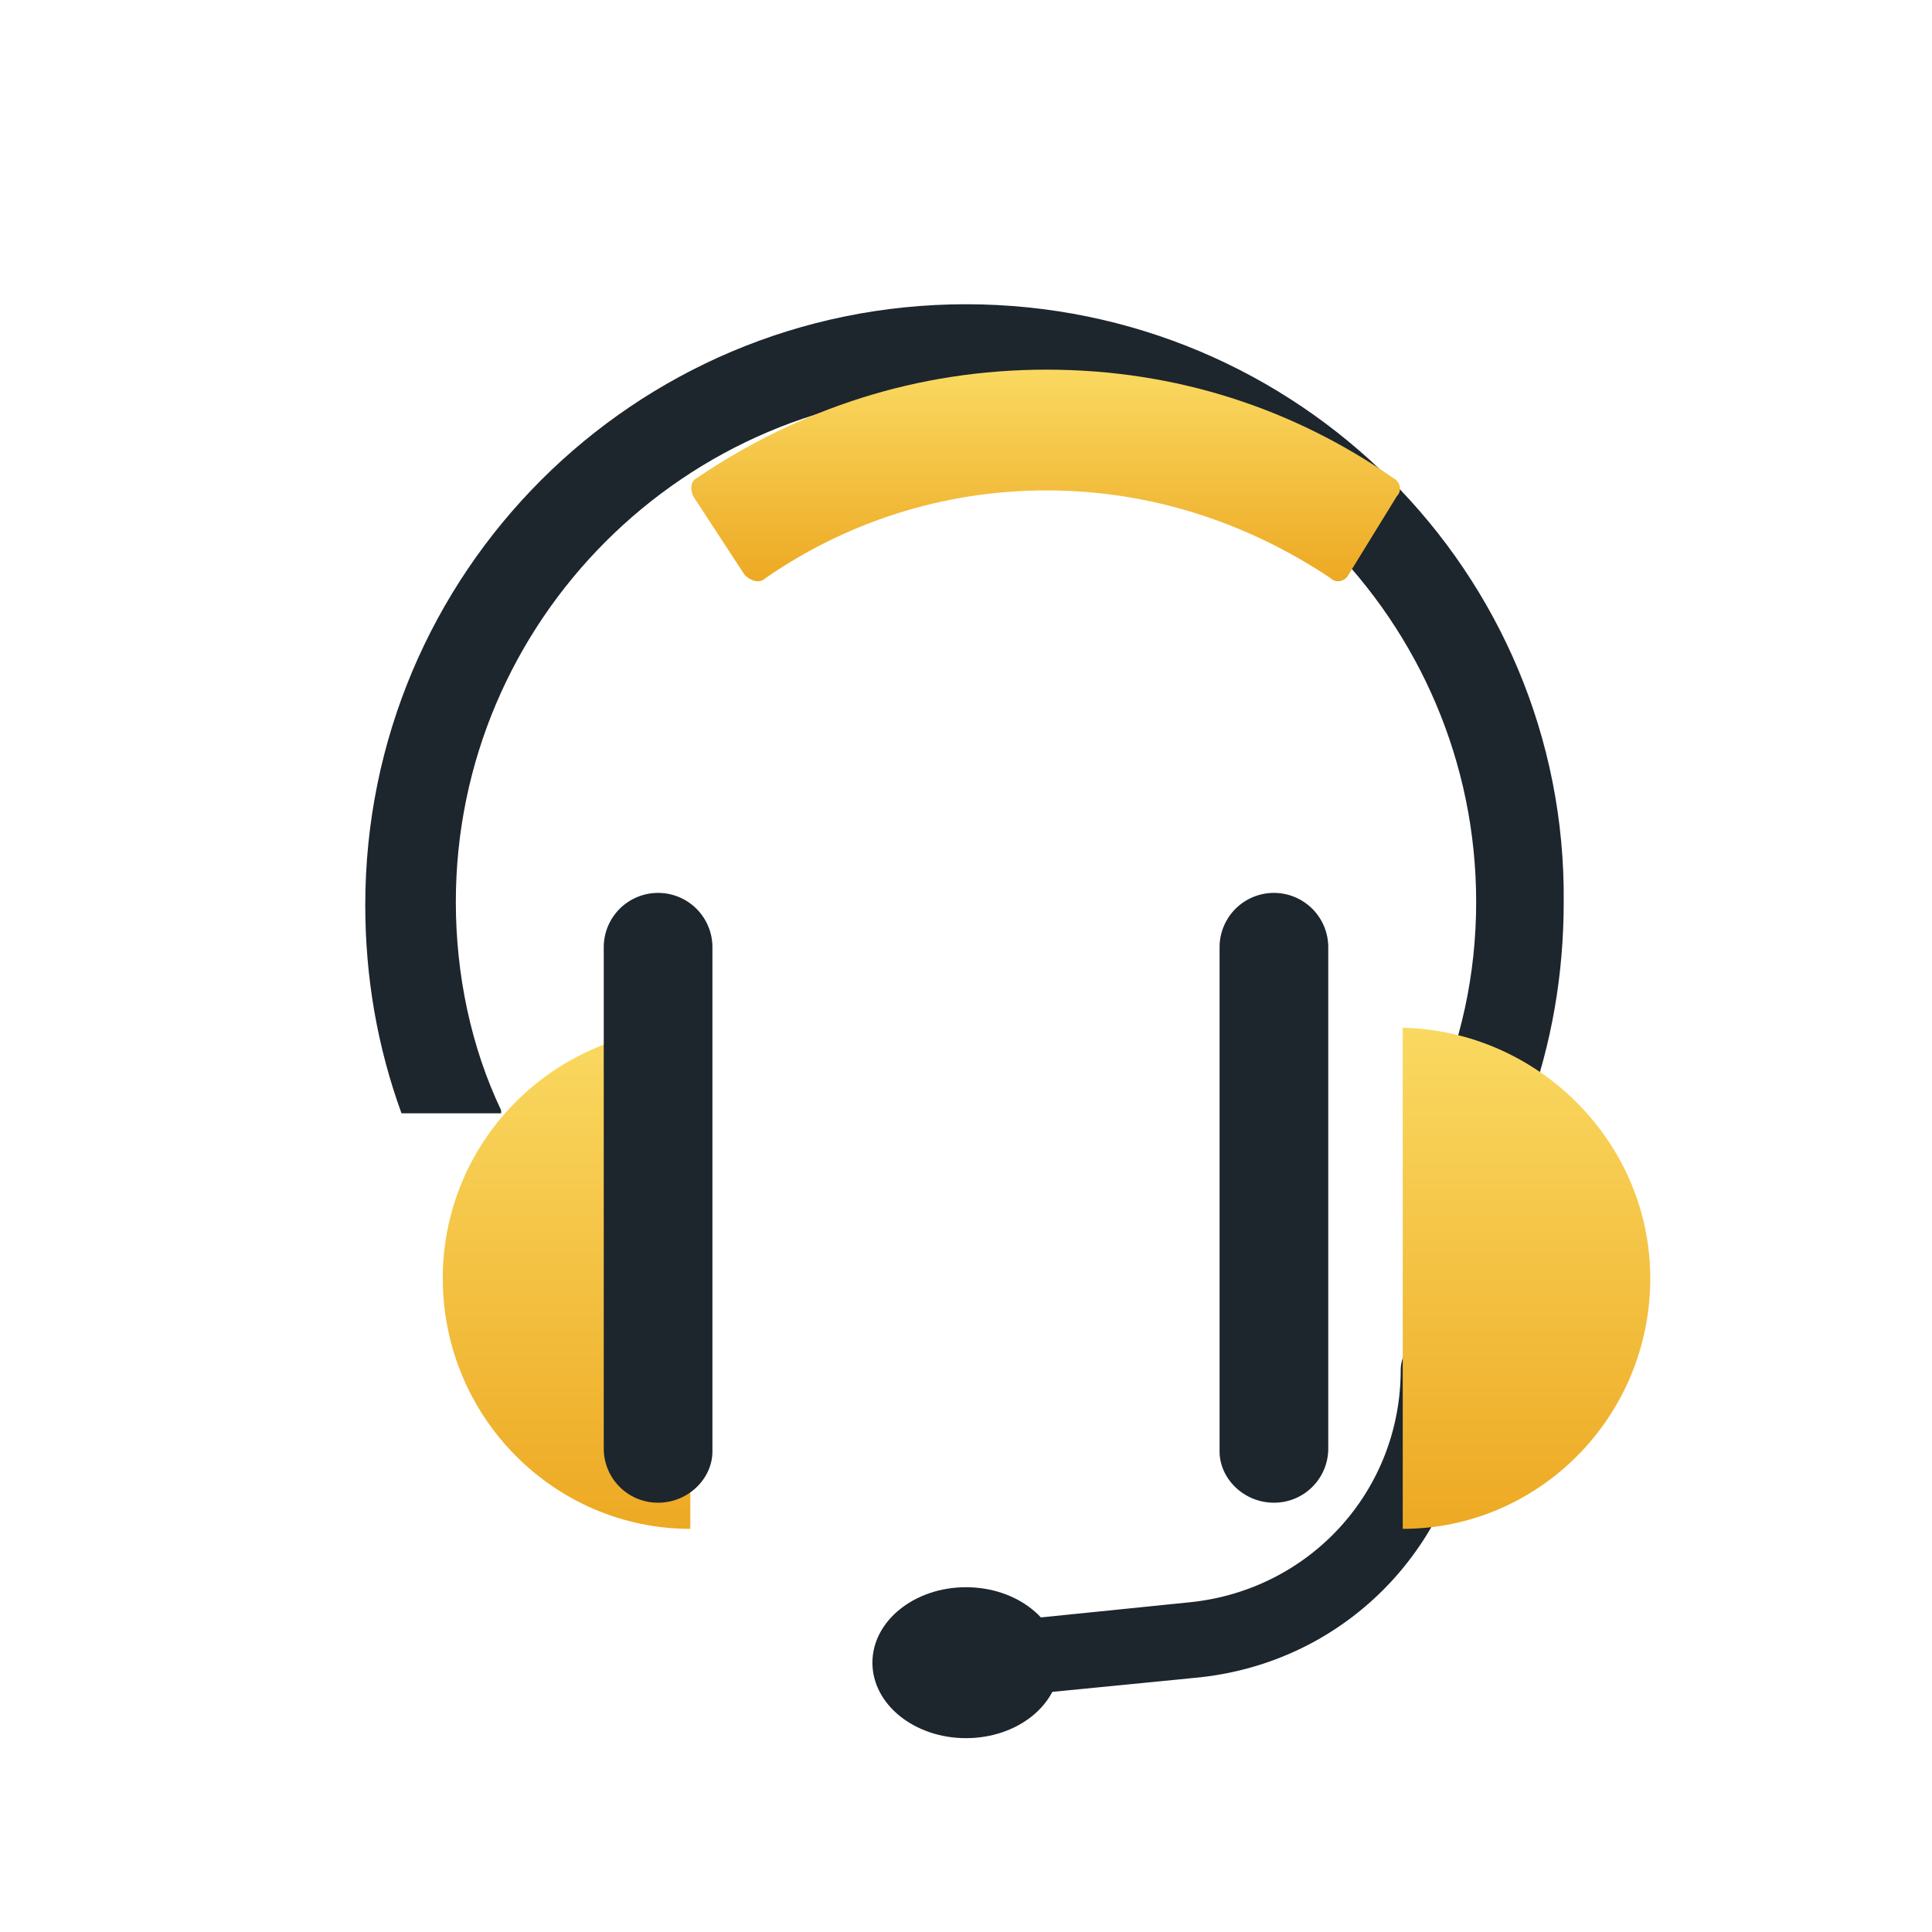 <svg xmlns="http://www.w3.org/2000/svg" width="96" height="96"  fill="none" xmlns:v="https://vecta.io/nano"><style><![CDATA[.B{fill:#1d252d}.C{fill-rule:evenodd}.D{color-interpolation-filters:sRGB}.E{flood-opacity:0}]]></style><g transform="translate(-.568 -.932)"><g class="B C"><path d="M72.118 67.05a1.99 1.99 0 0 0-1.95 1.95c0 6-4.5 10.95-10.5 11.55l-8.85.9v3.75l9.15-.9c7.95-.75 13.8-7.35 13.8-15.3.15-1.2-.6-1.95-1.65-1.95z"/><path d="M48.568 87.3c2.568 0 4.65-1.679 4.65-3.75s-2.082-3.75-4.65-3.75-4.65 1.679-4.65 3.75S46 87.3 48.568 87.3zm-23.1-31.2c-1.5-3.15-2.25-6.75-2.25-10.35 0-13.95 11.4-25.35 25.35-25.35s25.35 11.4 25.35 25.35c0 3.6-.75 7.05-2.25 10.35h4.8c1.2-3.3 1.8-6.75 1.8-10.35.15-16.35-13.2-29.7-29.7-29.7S18.718 29.4 18.718 45.9c0 3.6.6 7.05 1.8 10.35h4.95z"/></g><g transform="translate(8.475 11.3)" filter="url(#A)"><path d="M22.394 36.7c-6.9.15-12.3 5.7-12.3 12.45 0 6.9 5.55 12.45 12.3 12.45z" fill="url(#D)"/></g><path d="M33.268 75.6a2.69 2.69 0 0 1-2.7-2.7V48a2.69 2.69 0 1 1 5.4 0v25.05c0 1.35-1.2 2.55-2.7 2.55z" class="B C"/><g transform="translate(8.475 11.3)" filter="url(#B)"><path d="M57.794 36.7c6.75.15 12.3 5.7 12.3 12.45 0 6.9-5.55 12.45-12.3 12.45z" fill="url(#E)"/></g><path d="M63.868 75.6a2.69 2.69 0 0 0 2.7-2.7V48a2.69 2.69 0 1 0-5.4 0v25.05c0 1.35 1.2 2.55 2.7 2.55z" class="B C"/><g transform="translate(8.475 11.3)" filter="url(#C)"><path d="M57.494 10.3l-2.4 3.9c-.15.3-.6.45-.9.15-4.05-2.7-8.85-4.35-14.1-4.35s-10.05 1.65-13.95 4.35c-.3.3-.75.15-1.05-.15l-2.55-3.9c-.15-.3-.15-.75.15-.9 5.1-3.45 10.95-5.4 17.4-5.4s12.3 1.95 17.25 5.4c.3.15.45.6.15.9z" fill="url(#F)"/></g></g><defs><filter id="A" x="6.094" y="32.7" width="28.3" height="40.9" filterUnits="userSpaceOnUse" class="D"><feFlood result="A" class="E"/><feColorMatrix in="SourceAlpha" values="0 0 0 0 0 0 0 0 0 0 0 0 0 0 0 0 0 0 127 0"/><feOffset dx="4" dy="4"/><feGaussianBlur stdDeviation="4"/><feColorMatrix values="0 0 0 0 0.11 0 0 0 0 0.125 0 0 0 0 0.145 0 0 0 0.3 0"/><feBlend in2="A"/><feBlend in="SourceGraphic"/></filter><filter id="B" x="53.794" y="32.7" width="28.3" height="40.9" filterUnits="userSpaceOnUse" class="D"><feFlood result="A" class="E"/><feColorMatrix in="SourceAlpha" values="0 0 0 0 0 0 0 0 0 0 0 0 0 0 0 0 0 0 127 0"/><feOffset dx="4" dy="4"/><feGaussianBlur stdDeviation="4"/><feColorMatrix values="0 0 0 0 0.11 0 0 0 0 0.125 0 0 0 0 0.145 0 0 0 0.3 0"/><feBlend in2="A"/><feBlend in="SourceGraphic"/></filter><filter id="C" x="18.445" y="0" width="51.212" height="26.514" filterUnits="userSpaceOnUse" class="D"><feFlood result="A" class="E"/><feColorMatrix in="SourceAlpha" values="0 0 0 0 0 0 0 0 0 0 0 0 0 0 0 0 0 0 127 0"/><feOffset dx="4" dy="4"/><feGaussianBlur stdDeviation="4"/><feColorMatrix values="0 0 0 0 0.11 0 0 0 0 0.125 0 0 0 0 0.145 0 0 0 0.3 0"/><feBlend in2="A"/><feBlend in="SourceGraphic"/></filter><linearGradient id="D" x1="10.094" y1="36.7" x2="10.094" y2="61.6" gradientUnits="userSpaceOnUse"><stop stop-color="#fad961"/><stop offset="1" stop-color="#eda923"/></linearGradient><linearGradient id="E" x1="57.794" y1="36.7" x2="57.794" y2="61.6" gradientUnits="userSpaceOnUse"><stop stop-color="#fad961"/><stop offset="1" stop-color="#eda923"/></linearGradient><linearGradient id="F" x1="22.445" y1="4" x2="22.445" y2="14.514" gradientUnits="userSpaceOnUse"><stop stop-color="#fad961"/><stop offset="1" stop-color="#eda923"/></linearGradient></defs></svg>